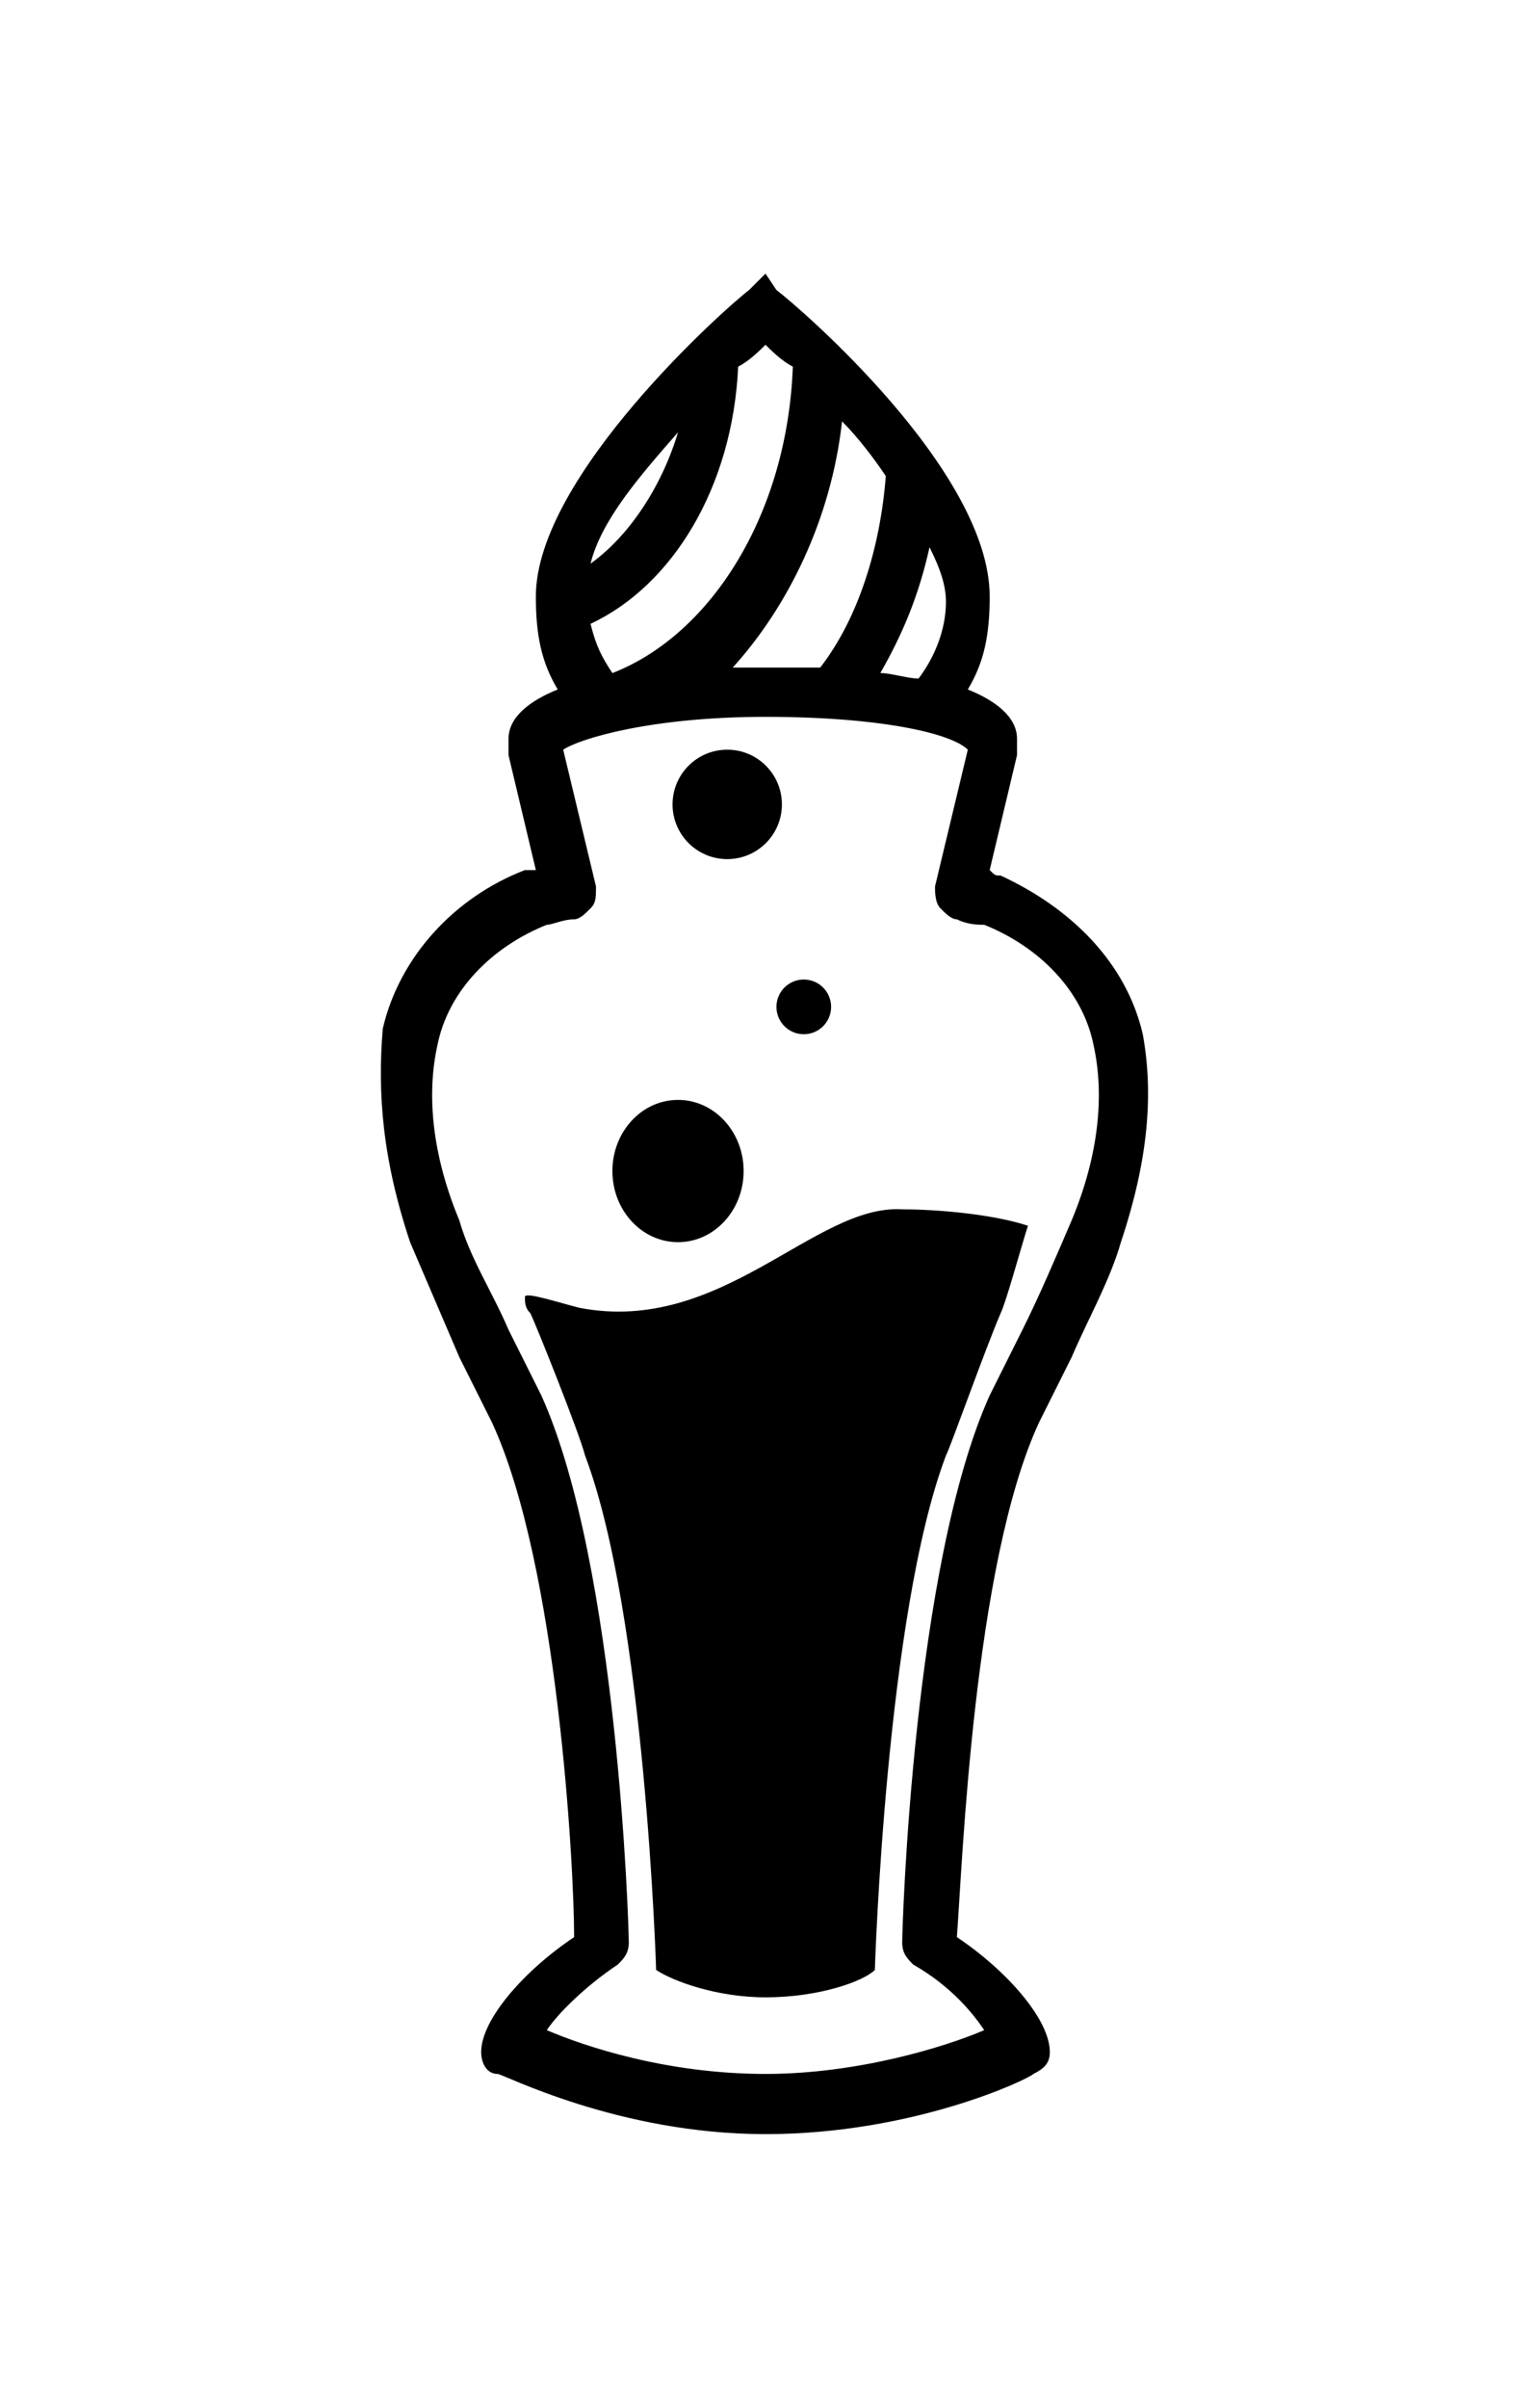 <svg xmlns="http://www.w3.org/2000/svg" xmlns:xlink="http://www.w3.org/1999/xlink" version="1.1" x="0px" y="0px" viewBox="0 0 28 44" style="enable-background:new 0 0 28 44;" xml:space="preserve"><g><path d="M20.9,18.9c-0.3-1.3-1.3-2.3-2.6-2.9c-0.1,0-0.1,0-0.2-0.1l0.5-2.1c0-0.1,0-0.2,0-0.3c0-0.4-0.4-0.7-0.9-0.9   c0.3-0.5,0.4-1,0.4-1.7c0-2.3-3.5-5.3-3.9-5.6L14,5l-0.3,0.3c-0.4,0.3-3.9,3.4-3.9,5.6c0,0.7,0.1,1.2,0.4,1.7   c-0.5,0.2-0.9,0.5-0.9,0.9c0,0.1,0,0.2,0,0.3l0.5,2.1c-0.1,0-0.1,0-0.2,0c-1.3,0.5-2.3,1.6-2.6,2.9C6.9,20,7,21.2,7.5,22.7   c0.3,0.7,0.6,1.4,0.9,2.1c0.2,0.4,0.4,0.8,0.6,1.2c1.2,2.6,1.5,8.1,1.5,9.4c-0.9,0.6-1.7,1.5-1.7,2.1c0,0.2,0.1,0.4,0.3,0.4   c0.1,0,2.2,1.1,4.9,1.1c2.7,0,4.8-1,4.9-1.1c0.2-0.1,0.3-0.2,0.3-0.4c0-0.6-0.8-1.5-1.7-2.1c0.1-1.3,0.3-6.8,1.5-9.4   c0.2-0.4,0.4-0.8,0.6-1.2c0.3-0.7,0.7-1.4,0.9-2.1C21,21.2,21.1,20,20.9,18.9z M16.8,12.4c-0.2,0-0.5-0.1-0.7-0.1   c0.4-0.7,0.7-1.4,0.9-2.3c0.2,0.4,0.3,0.7,0.3,1C17.3,11.5,17.1,12,16.8,12.4z M15.4,7.7C15.7,8,16,8.4,16.2,8.7   c-0.1,1.3-0.5,2.6-1.2,3.5c-0.4,0-0.8,0-1,0c-0.2,0-0.4,0-0.6,0C14.4,11.1,15.2,9.5,15.4,7.7z M14,6.3c0.1,0.1,0.3,0.3,0.5,0.4   c-0.1,2.7-1.5,4.9-3.3,5.6c-0.2-0.3-0.3-0.5-0.4-0.9c1.5-0.7,2.6-2.5,2.7-4.7C13.7,6.6,13.9,6.4,14,6.3z M10.8,10.3   c0.2-0.8,0.9-1.6,1.6-2.4C12.1,8.9,11.5,9.8,10.8,10.3z M19.6,22.3c-0.3,0.7-0.6,1.4-0.9,2c-0.2,0.4-0.4,0.8-0.6,1.2   c-1.4,3.1-1.6,9.7-1.6,10c0,0.2,0.1,0.3,0.2,0.4c0.7,0.4,1.1,0.9,1.3,1.2c-0.7,0.3-2.3,0.8-4,0.8c-1.8,0-3.3-0.5-4-0.8   c0.2-0.3,0.7-0.8,1.3-1.2c0.1-0.1,0.2-0.2,0.2-0.4c0-0.3-0.2-6.9-1.6-10c-0.2-0.4-0.4-0.8-0.6-1.2c-0.3-0.7-0.7-1.3-0.9-2   C7.9,21.1,7.8,20,8,19.1c0.2-1,1-1.8,2-2.2c0.1,0,0.3-0.1,0.5-0.1c0.1,0,0.2-0.1,0.3-0.2c0.1-0.1,0.1-0.2,0.1-0.4l-0.6-2.5   c0.3-0.2,1.6-0.6,3.7-0.6c2.1,0,3.4,0.3,3.7,0.6l-0.6,2.5c0,0.1,0,0.3,0.1,0.4c0.1,0.1,0.2,0.2,0.3,0.2c0.2,0.1,0.4,0.1,0.5,0.1   c1,0.4,1.8,1.2,2,2.2C20.2,20,20.1,21.1,19.6,22.3z"></path><path d="M10.6,23.9c-0.4-0.1-1-0.3-1-0.2c0,0.1,0,0.2,0.1,0.3c0.1,0.2,0.9,2.2,1,2.6c1.1,2.9,1.3,9.4,1.3,9.4   c0.3,0.2,1.1,0.5,2,0.5c1,0,1.8-0.3,2-0.5c0,0,0.2-6.5,1.3-9.4c0.1-0.2,0.7-1.9,1-2.6c0.1-0.2,0.4-1.3,0.5-1.6   c-0.6-0.2-1.6-0.3-2.3-0.3C14.9,22,13.2,24.4,10.6,23.9z"></path><ellipse cx="12.4" cy="21.4" rx="1.2" ry="1.3"></ellipse><ellipse cx="14.7" cy="18.4" rx="0.5" ry="0.5"></ellipse><ellipse cx="13.3" cy="14.7" rx="1" ry="1"></ellipse></g></svg>